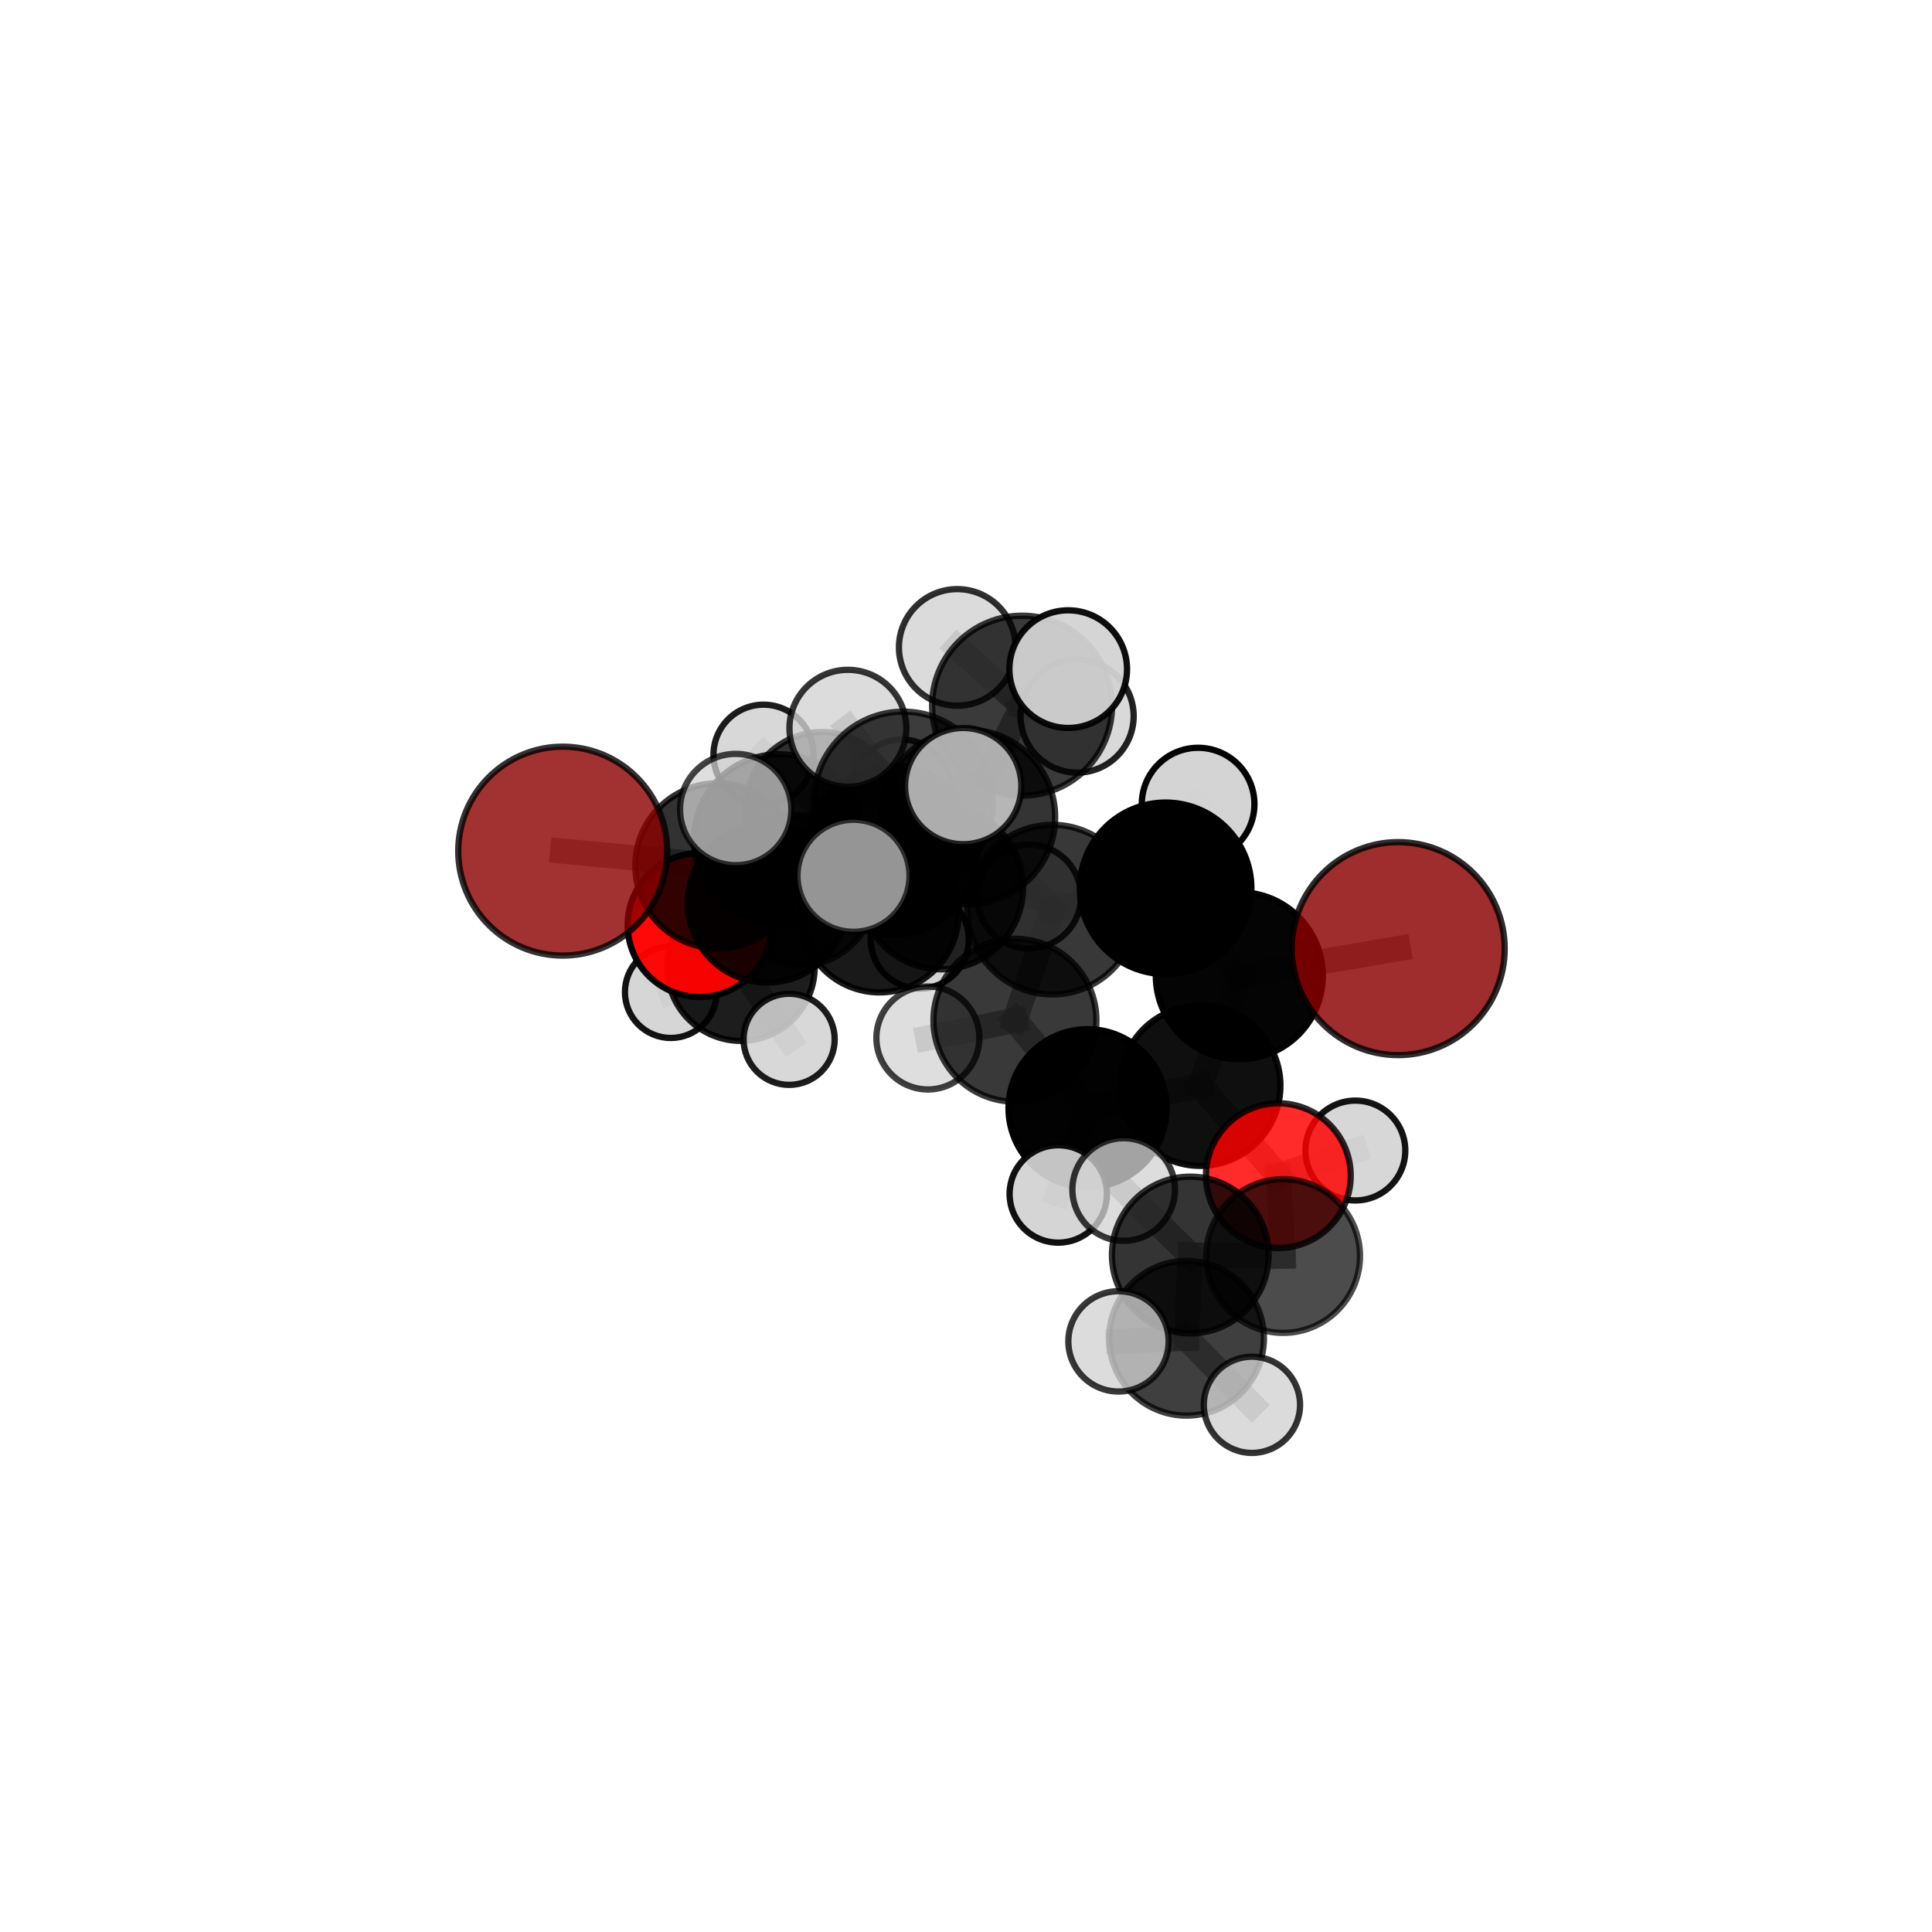 <?xml version="1.0" encoding="utf-8" standalone="no"?>
<!DOCTYPE svg PUBLIC "-//W3C//DTD SVG 1.1//EN"
  "http://www.w3.org/Graphics/SVG/1.1/DTD/svg11.dtd">
<svg xmlns:xlink="http://www.w3.org/1999/xlink" width="153pt" height="153pt" viewBox="0 0 153 153" xmlns="http://www.w3.org/2000/svg" version="1.1">
 <defs>
  <style type="text/css">*{stroke-linejoin: round; stroke-linecap: butt}</style>
 </defs>
 <g id="figure_1">
  <g id="patch_1">
   <path d="M 0 153 
L 153 153 
L 153 0 
L 0 0 
L 0 153 
z
" style="fill: none"/>
  </g>
  <g id="patch_2">
   <path d="M 7.2 145.8 
L 145.8 145.8 
L 145.8 7.2 
L 7.2 7.2 
L 7.2 145.8 
z
" style="fill: none"/>
  </g>
  <g id="axes_1">
   <g id="line2d_1">
    <path d="M 110.727 75.123 
L 98.145 77.269 
" clip-path="url(#p1e9482062e)" style="fill: none; stroke: #808080; stroke-opacity: 0.701; stroke-width: 2; stroke-linecap: square"/>
   </g>
   <g id="line2d_2">
    <path d="M 98.145 77.269 
L 95.051 85.981 
" clip-path="url(#p1e9482062e)" style="fill: none; stroke: #808080; stroke-opacity: 0.674; stroke-width: 2; stroke-linecap: square"/>
   </g>
   <g id="line2d_3">
    <path d="M 44.563 67.403 
L 56.85 68.565 
" clip-path="url(#p1e9482062e)" style="fill: none; stroke: #808080; stroke-opacity: 0.686; stroke-width: 2; stroke-linecap: square"/>
   </g>
   <g id="line2d_4">
    <path d="M 56.85 68.565 
L 60.768 71.51 
" clip-path="url(#p1e9482062e)" style="fill: none; stroke: #808080; stroke-opacity: 0.665; stroke-width: 2; stroke-linecap: square"/>
   </g>
   <g id="line2d_5">
    <path d="M 101.235 93.104 
L 95.051 85.981 
" clip-path="url(#p1e9482062e)" style="fill: none; stroke: #808080; stroke-opacity: 0.641; stroke-width: 2; stroke-linecap: square"/>
   </g>
   <g id="line2d_6">
    <path d="M 101.235 93.104 
L 101.613 99.468 
" clip-path="url(#p1e9482062e)" style="fill: none; stroke: #808080; stroke-opacity: 0.622; stroke-width: 2; stroke-linecap: square"/>
   </g>
   <g id="line2d_7">
    <path d="M 101.235 93.104 
L 107.335 91.114 
" clip-path="url(#p1e9482062e)" style="fill: none; stroke: #808080; stroke-opacity: 0.629; stroke-width: 2; stroke-linecap: square"/>
   </g>
   <g id="line2d_8">
    <path d="M 101.613 99.468 
L 94.262 99.388 
" clip-path="url(#p1e9482062e)" style="fill: none; stroke: #808080; stroke-opacity: 0.626; stroke-width: 2; stroke-linecap: square"/>
   </g>
   <g id="line2d_9">
    <path d="M 55.403 73.258 
L 60.768 71.51 
" clip-path="url(#p1e9482062e)" style="fill: none; stroke: #808080; stroke-opacity: 0.635; stroke-width: 2; stroke-linecap: square"/>
   </g>
   <g id="line2d_10">
    <path d="M 55.403 73.258 
L 58.677 76.591 
" clip-path="url(#p1e9482062e)" style="fill: none; stroke: #808080; stroke-opacity: 0.603; stroke-width: 2; stroke-linecap: square"/>
   </g>
   <g id="line2d_11">
    <path d="M 58.677 76.591 
L 63.344 70.514 
" clip-path="url(#p1e9482062e)" style="fill: none; stroke: #808080; stroke-opacity: 0.592; stroke-width: 2; stroke-linecap: square"/>
   </g>
   <g id="line2d_12">
    <path d="M 58.677 76.591 
L 53.124 78.567 
" clip-path="url(#p1e9482062e)" style="fill: none; stroke: #808080; stroke-opacity: 0.575; stroke-width: 2; stroke-linecap: square"/>
   </g>
   <g id="line2d_13">
    <path d="M 58.677 76.591 
L 62.493 82.306 
" clip-path="url(#p1e9482062e)" style="fill: none; stroke: #808080; stroke-opacity: 0.572; stroke-width: 2; stroke-linecap: square"/>
   </g>
   <g id="line2d_14">
    <path d="M 76.651 64.704 
L 83.337 72.036 
" clip-path="url(#p1e9482062e)" style="fill: none; stroke: #808080; stroke-opacity: 0.723; stroke-width: 2; stroke-linecap: square"/>
   </g>
   <g id="line2d_15">
    <path d="M 76.651 64.704 
L 70.746 67.345 
" clip-path="url(#p1e9482062e)" style="fill: none; stroke: #808080; stroke-opacity: 0.722; stroke-width: 2; stroke-linecap: square"/>
   </g>
   <g id="line2d_16">
    <path d="M 76.651 64.704 
L 80.941 55.885 
" clip-path="url(#p1e9482062e)" style="fill: none; stroke: #808080; stroke-opacity: 0.755; stroke-width: 2; stroke-linecap: square"/>
   </g>
   <g id="line2d_17">
    <path d="M 76.651 64.704 
L 71.54 63.446 
" clip-path="url(#p1e9482062e)" style="fill: none; stroke: #808080; stroke-opacity: 0.752; stroke-width: 2; stroke-linecap: square"/>
   </g>
   <g id="line2d_18">
    <path d="M 83.337 72.036 
L 92.308 70.349 
" clip-path="url(#p1e9482062e)" style="fill: none; stroke: #808080; stroke-opacity: 0.714; stroke-width: 2; stroke-linecap: square"/>
   </g>
   <g id="line2d_19">
    <path d="M 83.337 72.036 
L 80.374 80.794 
" clip-path="url(#p1e9482062e)" style="fill: none; stroke: #808080; stroke-opacity: 0.689; stroke-width: 2; stroke-linecap: square"/>
   </g>
   <g id="line2d_20">
    <path d="M 70.746 67.345 
L 61.689 66.466 
" clip-path="url(#p1e9482062e)" style="fill: none; stroke: #808080; stroke-opacity: 0.709; stroke-width: 2; stroke-linecap: square"/>
   </g>
   <g id="line2d_21">
    <path d="M 70.746 67.345 
L 74.546 70.296 
" clip-path="url(#p1e9482062e)" style="fill: none; stroke: #808080; stroke-opacity: 0.689; stroke-width: 2; stroke-linecap: square"/>
   </g>
   <g id="line2d_22">
    <path d="M 80.941 55.885 
L 75.807 51.27 
" clip-path="url(#p1e9482062e)" style="fill: none; stroke: #808080; stroke-opacity: 0.781; stroke-width: 2; stroke-linecap: square"/>
   </g>
   <g id="line2d_23">
    <path d="M 80.941 55.885 
L 84.594 52.991 
" clip-path="url(#p1e9482062e)" style="fill: none; stroke: #808080; stroke-opacity: 0.786; stroke-width: 2; stroke-linecap: square"/>
   </g>
   <g id="line2d_24">
    <path d="M 80.941 55.885 
L 85.3 56.709 
" clip-path="url(#p1e9482062e)" style="fill: none; stroke: #808080; stroke-opacity: 0.764; stroke-width: 2; stroke-linecap: square"/>
   </g>
   <g id="line2d_25">
    <path d="M 71.54 63.446 
L 67.146 57.671 
" clip-path="url(#p1e9482062e)" style="fill: none; stroke: #808080; stroke-opacity: 0.779; stroke-width: 2; stroke-linecap: square"/>
   </g>
   <g id="line2d_26">
    <path d="M 71.54 63.446 
L 67.592 69.354 
" clip-path="url(#p1e9482062e)" style="fill: none; stroke: #808080; stroke-opacity: 0.755; stroke-width: 2; stroke-linecap: square"/>
   </g>
   <g id="line2d_27">
    <path d="M 71.54 63.446 
L 76.281 62.253 
" clip-path="url(#p1e9482062e)" style="fill: none; stroke: #808080; stroke-opacity: 0.776; stroke-width: 2; stroke-linecap: square"/>
   </g>
   <g id="line2d_28">
    <path d="M 92.308 70.349 
L 98.145 77.269 
" clip-path="url(#p1e9482062e)" style="fill: none; stroke: #808080; stroke-opacity: 0.707; stroke-width: 2; stroke-linecap: square"/>
   </g>
   <g id="line2d_29">
    <path d="M 92.308 70.349 
L 94.881 63.68 
" clip-path="url(#p1e9482062e)" style="fill: none; stroke: #808080; stroke-opacity: 0.735; stroke-width: 2; stroke-linecap: square"/>
   </g>
   <g id="line2d_30">
    <path d="M 80.374 80.794 
L 86.128 87.763 
" clip-path="url(#p1e9482062e)" style="fill: none; stroke: #808080; stroke-opacity: 0.656; stroke-width: 2; stroke-linecap: square"/>
   </g>
   <g id="line2d_31">
    <path d="M 80.374 80.794 
L 73.479 82.201 
" clip-path="url(#p1e9482062e)" style="fill: none; stroke: #808080; stroke-opacity: 0.664; stroke-width: 2; stroke-linecap: square"/>
   </g>
   <g id="line2d_32">
    <path d="M 61.689 66.466 
L 56.85 68.565 
" clip-path="url(#p1e9482062e)" style="fill: none; stroke: #808080; stroke-opacity: 0.697; stroke-width: 2; stroke-linecap: square"/>
   </g>
   <g id="line2d_33">
    <path d="M 61.689 66.466 
L 58.263 64.109 
" clip-path="url(#p1e9482062e)" style="fill: none; stroke: #808080; stroke-opacity: 0.724; stroke-width: 2; stroke-linecap: square"/>
   </g>
   <g id="line2d_34">
    <path d="M 74.546 70.296 
L 69.648 72.322 
" clip-path="url(#p1e9482062e)" style="fill: none; stroke: #808080; stroke-opacity: 0.657; stroke-width: 2; stroke-linecap: square"/>
   </g>
   <g id="line2d_35">
    <path d="M 74.546 70.296 
L 81.496 70.997 
" clip-path="url(#p1e9482062e)" style="fill: none; stroke: #808080; stroke-opacity: 0.67; stroke-width: 2; stroke-linecap: square"/>
   </g>
   <g id="line2d_36">
    <path d="M 86.128 87.763 
L 95.051 85.981 
" clip-path="url(#p1e9482062e)" style="fill: none; stroke: #808080; stroke-opacity: 0.648; stroke-width: 2; stroke-linecap: square"/>
   </g>
   <g id="line2d_37">
    <path d="M 86.128 87.763 
L 83.807 94.552 
" clip-path="url(#p1e9482062e)" style="fill: none; stroke: #808080; stroke-opacity: 0.627; stroke-width: 2; stroke-linecap: square"/>
   </g>
   <g id="line2d_38">
    <path d="M 69.648 72.322 
L 60.768 71.51 
" clip-path="url(#p1e9482062e)" style="fill: none; stroke: #808080; stroke-opacity: 0.645; stroke-width: 2; stroke-linecap: square"/>
   </g>
   <g id="line2d_39">
    <path d="M 69.648 72.322 
L 72.835 74.403 
" clip-path="url(#p1e9482062e)" style="fill: none; stroke: #808080; stroke-opacity: 0.63; stroke-width: 2; stroke-linecap: square"/>
   </g>
   <g id="line2d_40">
    <path d="M 94.262 99.388 
L 93.965 105.98 
" clip-path="url(#p1e9482062e)" style="fill: none; stroke: #808080; stroke-opacity: 0.629; stroke-width: 2; stroke-linecap: square"/>
   </g>
   <g id="line2d_41">
    <path d="M 94.262 99.388 
L 88.987 94.201 
" clip-path="url(#p1e9482062e)" style="fill: none; stroke: #808080; stroke-opacity: 0.645; stroke-width: 2; stroke-linecap: square"/>
   </g>
   <g id="line2d_42">
    <path d="M 63.344 70.514 
L 65.116 64.07 
" clip-path="url(#p1e9482062e)" style="fill: none; stroke: #808080; stroke-opacity: 0.61; stroke-width: 2; stroke-linecap: square"/>
   </g>
   <g id="line2d_43">
    <path d="M 93.965 105.98 
L 88.575 106.227 
" clip-path="url(#p1e9482062e)" style="fill: none; stroke: #808080; stroke-opacity: 0.63; stroke-width: 2; stroke-linecap: square"/>
   </g>
   <g id="line2d_44">
    <path d="M 93.965 105.98 
L 99.145 111.252 
" clip-path="url(#p1e9482062e)" style="fill: none; stroke: #808080; stroke-opacity: 0.612; stroke-width: 2; stroke-linecap: square"/>
   </g>
   <g id="line2d_45">
    <path d="M 65.116 64.07 
L 60.466 59.769 
" clip-path="url(#p1e9482062e)" style="fill: none; stroke: #808080; stroke-opacity: 0.627; stroke-width: 2; stroke-linecap: square"/>
   </g>
   <g id="line2d_46">
    <path d="M 65.116 64.07 
L 71.395 62.472 
" clip-path="url(#p1e9482062e)" style="fill: none; stroke: #808080; stroke-opacity: 0.621; stroke-width: 2; stroke-linecap: square"/>
   </g>
   <g id="Path3DCollection_1">
    <path d="M 60.466 63.732 
C 61.517 63.732 62.525 63.315 63.268 62.571 
C 64.012 61.828 64.429 60.82 64.429 59.769 
C 64.429 58.718 64.012 57.709 63.268 56.966 
C 62.525 56.223 61.517 55.805 60.466 55.805 
C 59.414 55.805 58.406 56.223 57.663 56.966 
C 56.92 57.709 56.502 58.718 56.502 59.769 
C 56.502 60.82 56.92 61.828 57.663 62.571 
C 58.406 63.315 59.414 63.732 60.466 63.732 
z
" clip-path="url(#p1e9482062e)" style="fill: #d3d3d3; fill-opacity: 0.885; stroke: #000000; stroke-opacity: 0.885; stroke-width: 0.5"/>
    <path d="M 71.395 66.379 
C 72.431 66.379 73.425 65.967 74.158 65.234 
C 74.89 64.502 75.302 63.508 75.302 62.472 
C 75.302 61.435 74.89 60.442 74.158 59.709 
C 73.425 58.976 72.431 58.565 71.395 58.565 
C 70.359 58.565 69.365 58.976 68.632 59.709 
C 67.9 60.442 67.488 61.435 67.488 62.472 
C 67.488 63.508 67.9 64.502 68.632 65.234 
C 69.365 65.967 70.359 66.379 71.395 66.379 
z
" clip-path="url(#p1e9482062e)" style="fill: #d3d3d3; fill-opacity: 0.861; stroke: #000000; stroke-opacity: 0.861; stroke-width: 0.5"/>
    <path d="M 65.116 70.169 
C 66.734 70.169 68.285 69.527 69.429 68.383 
C 70.572 67.239 71.215 65.688 71.215 64.07 
C 71.215 62.453 70.572 60.902 69.429 59.758 
C 68.285 58.614 66.734 57.972 65.116 57.972 
C 63.499 57.972 61.947 58.614 60.804 59.758 
C 59.66 60.902 59.017 62.453 59.017 64.07 
C 59.017 65.688 59.66 67.239 60.804 68.383 
C 61.947 69.527 63.499 70.169 65.116 70.169 
z
" clip-path="url(#p1e9482062e)" style="fill-opacity: 0.783; stroke: #000000; stroke-opacity: 0.783; stroke-width: 0.5"/>
    <path d="M 63.344 76.47 
C 64.924 76.47 66.439 75.843 67.555 74.726 
C 68.672 73.609 69.3 72.094 69.3 70.514 
C 69.3 68.935 68.672 67.42 67.555 66.303 
C 66.439 65.186 64.924 64.559 63.344 64.559 
C 61.765 64.559 60.249 65.186 59.133 66.303 
C 58.016 67.42 57.388 68.935 57.388 70.514 
C 57.388 72.094 58.016 73.609 59.133 74.726 
C 60.249 75.843 61.765 76.47 63.344 76.47 
z
" clip-path="url(#p1e9482062e)" style="fill-opacity: 0.777; stroke: #000000; stroke-opacity: 0.777; stroke-width: 0.5"/>
    <path d="M 53.124 82.2 
C 54.088 82.2 55.012 81.818 55.694 81.136 
C 56.375 80.455 56.758 79.53 56.758 78.567 
C 56.758 77.603 56.375 76.678 55.694 75.997 
C 55.012 75.316 54.088 74.933 53.124 74.933 
C 52.16 74.933 51.236 75.316 50.555 75.997 
C 49.873 76.678 49.49 77.603 49.49 78.567 
C 49.49 79.53 49.873 80.455 50.555 81.136 
C 51.236 81.818 52.16 82.2 53.124 82.2 
z
" clip-path="url(#p1e9482062e)" style="fill: #d3d3d3; fill-opacity: 0.923; stroke: #000000; stroke-opacity: 0.923; stroke-width: 0.5"/>
    <path d="M 58.677 82.43 
C 60.225 82.43 61.71 81.814 62.805 80.72 
C 63.9 79.625 64.515 78.14 64.515 76.591 
C 64.515 75.043 63.9 73.558 62.805 72.463 
C 61.71 71.368 60.225 70.753 58.677 70.753 
C 57.129 70.753 55.644 71.368 54.549 72.463 
C 53.454 73.558 52.839 75.043 52.839 76.591 
C 52.839 78.14 53.454 79.625 54.549 80.72 
C 55.644 81.814 57.129 82.43 58.677 82.43 
z
" clip-path="url(#p1e9482062e)" style="fill-opacity: 0.886; stroke: #000000; stroke-opacity: 0.886; stroke-width: 0.5"/>
    <path d="M 62.493 85.914 
C 63.45 85.914 64.368 85.534 65.045 84.858 
C 65.721 84.181 66.101 83.263 66.101 82.306 
C 66.101 81.349 65.721 80.431 65.045 79.755 
C 64.368 79.078 63.45 78.698 62.493 78.698 
C 61.536 78.698 60.618 79.078 59.942 79.755 
C 59.265 80.431 58.885 81.349 58.885 82.306 
C 58.885 83.263 59.265 84.181 59.942 84.858 
C 60.618 85.534 61.536 85.914 62.493 85.914 
z
" clip-path="url(#p1e9482062e)" style="fill: #d3d3d3; fill-opacity: 0.883; stroke: #000000; stroke-opacity: 0.883; stroke-width: 0.5"/>
    <path d="M 55.403 78.956 
C 56.915 78.956 58.364 78.356 59.433 77.287 
C 60.501 76.219 61.102 74.769 61.102 73.258 
C 61.102 71.747 60.501 70.297 59.433 69.228 
C 58.364 68.16 56.915 67.559 55.403 67.559 
C 53.892 67.559 52.443 68.16 51.374 69.228 
C 50.305 70.297 49.705 71.747 49.705 73.258 
C 49.705 74.769 50.305 76.219 51.374 77.287 
C 52.443 78.356 53.892 78.956 55.403 78.956 
z
" clip-path="url(#p1e9482062e)" style="fill: #ff0000; fill-opacity: 0.966; stroke: #000000; stroke-opacity: 0.966; stroke-width: 0.5"/>
    <path d="M 72.835 78.287 
C 73.865 78.287 74.853 77.878 75.582 77.15 
C 76.31 76.421 76.719 75.433 76.719 74.403 
C 76.719 73.373 76.31 72.384 75.582 71.656 
C 74.853 70.928 73.865 70.518 72.835 70.518 
C 71.805 70.518 70.817 70.928 70.088 71.656 
C 69.36 72.384 68.95 73.373 68.95 74.403 
C 68.95 75.433 69.36 76.421 70.088 77.15 
C 70.817 77.878 71.805 78.287 72.835 78.287 
z
" clip-path="url(#p1e9482062e)" style="fill: #d3d3d3; fill-opacity: 0.958; stroke: #000000; stroke-opacity: 0.958; stroke-width: 0.5"/>
    <path d="M 69.648 78.589 
C 71.31 78.589 72.904 77.929 74.079 76.754 
C 75.255 75.579 75.915 73.984 75.915 72.322 
C 75.915 70.66 75.255 69.066 74.079 67.891 
C 72.904 66.716 71.31 66.055 69.648 66.055 
C 67.986 66.055 66.392 66.716 65.217 67.891 
C 64.041 69.066 63.381 70.66 63.381 72.322 
C 63.381 73.984 64.041 75.579 65.217 76.754 
C 66.392 77.929 67.986 78.589 69.648 78.589 
z
" clip-path="url(#p1e9482062e)" style="fill-opacity: 0.9; stroke: #000000; stroke-opacity: 0.9; stroke-width: 0.5"/>
    <path d="M 60.768 77.811 
C 62.439 77.811 64.042 77.147 65.223 75.966 
C 66.405 74.784 67.069 73.181 67.069 71.51 
C 67.069 69.84 66.405 68.237 65.223 67.055 
C 64.042 65.874 62.439 65.21 60.768 65.21 
C 59.097 65.21 57.495 65.874 56.313 67.055 
C 55.132 68.237 54.468 69.84 54.468 71.51 
C 54.468 73.181 55.132 74.784 56.313 75.966 
C 57.495 77.147 59.097 77.811 60.768 77.811 
z
" clip-path="url(#p1e9482062e)" style="fill-opacity: 0.889; stroke: #000000; stroke-opacity: 0.889; stroke-width: 0.5"/>
    <path d="M 81.496 75.109 
C 82.586 75.109 83.632 74.676 84.403 73.905 
C 85.174 73.134 85.607 72.088 85.607 70.997 
C 85.607 69.907 85.174 68.861 84.403 68.09 
C 83.632 67.319 82.586 66.886 81.496 66.886 
C 80.406 66.886 79.36 67.319 78.589 68.09 
C 77.818 68.861 77.385 69.907 77.385 70.997 
C 77.385 72.088 77.818 73.134 78.589 73.905 
C 79.36 74.676 80.406 75.109 81.496 75.109 
z
" clip-path="url(#p1e9482062e)" style="fill: #d3d3d3; fill-opacity: 0.837; stroke: #000000; stroke-opacity: 0.837; stroke-width: 0.5"/>
    <path d="M 74.546 76.764 
C 76.261 76.764 77.907 76.083 79.12 74.87 
C 80.333 73.657 81.014 72.012 81.014 70.296 
C 81.014 68.581 80.333 66.936 79.12 65.723 
C 77.907 64.51 76.261 63.828 74.546 63.828 
C 72.831 63.828 71.186 64.51 69.973 65.723 
C 68.76 66.936 68.078 68.581 68.078 70.296 
C 68.078 72.012 68.76 73.657 69.973 74.87 
C 71.186 76.083 72.831 76.764 74.546 76.764 
z
" clip-path="url(#p1e9482062e)" style="fill-opacity: 0.84; stroke: #000000; stroke-opacity: 0.84; stroke-width: 0.5"/>
    <path d="M 56.85 75.104 
C 58.584 75.104 60.248 74.415 61.474 73.189 
C 62.7 71.963 63.389 70.3 63.389 68.565 
C 63.389 66.831 62.7 65.168 61.474 63.942 
C 60.248 62.715 58.584 62.026 56.85 62.026 
C 55.116 62.026 53.453 62.715 52.226 63.942 
C 51 65.168 50.311 66.831 50.311 68.565 
C 50.311 70.3 51 71.963 52.226 73.189 
C 53.453 74.415 55.116 75.104 56.85 75.104 
z
" clip-path="url(#p1e9482062e)" style="fill-opacity: 0.803; stroke: #000000; stroke-opacity: 0.803; stroke-width: 0.5"/>
    <path d="M 44.563 75.675 
C 46.757 75.675 48.861 74.804 50.413 73.252 
C 51.964 71.701 52.836 69.597 52.836 67.403 
C 52.836 65.209 51.964 63.104 50.413 61.553 
C 48.861 60.002 46.757 59.13 44.563 59.13 
C 42.369 59.13 40.265 60.002 38.713 61.553 
C 37.162 63.104 36.29 65.209 36.29 67.403 
C 36.29 69.597 37.162 71.701 38.713 73.252 
C 40.265 74.804 42.369 75.675 44.563 75.675 
z
" clip-path="url(#p1e9482062e)" style="fill: #8b0000; fill-opacity: 0.804; stroke: #000000; stroke-opacity: 0.804; stroke-width: 0.5"/>
    <path d="M 85.3 61.187 
C 86.487 61.187 87.626 60.715 88.466 59.876 
C 89.306 59.036 89.778 57.897 89.778 56.709 
C 89.778 55.521 89.306 54.382 88.466 53.542 
C 87.626 52.703 86.487 52.231 85.3 52.231 
C 84.112 52.231 82.973 52.703 82.133 53.542 
C 81.293 54.382 80.821 55.521 80.821 56.709 
C 80.821 57.897 81.293 59.036 82.133 59.876 
C 82.973 60.715 84.112 61.187 85.3 61.187 
z
" clip-path="url(#p1e9482062e)" style="fill: #d3d3d3; fill-opacity: 0.867; stroke: #000000; stroke-opacity: 0.867; stroke-width: 0.5"/>
    <path d="M 70.746 74.043 
C 72.523 74.043 74.227 73.338 75.483 72.081 
C 76.739 70.825 77.445 69.121 77.445 67.345 
C 77.445 65.568 76.739 63.864 75.483 62.608 
C 74.227 61.352 72.523 60.646 70.746 60.646 
C 68.97 60.646 67.266 61.352 66.01 62.608 
C 64.753 63.864 64.048 65.568 64.048 67.345 
C 64.048 69.121 64.753 70.825 66.01 72.081 
C 67.266 73.338 68.97 74.043 70.746 74.043 
z
" clip-path="url(#p1e9482062e)" style="fill-opacity: 0.853; stroke: #000000; stroke-opacity: 0.853; stroke-width: 0.5"/>
    <path d="M 61.689 73.197 
C 63.475 73.197 65.187 72.488 66.449 71.226 
C 67.712 69.963 68.421 68.251 68.421 66.466 
C 68.421 64.681 67.712 62.968 66.449 61.706 
C 65.187 60.444 63.475 59.734 61.689 59.734 
C 59.904 59.734 58.192 60.444 56.929 61.706 
C 55.667 62.968 54.958 64.681 54.958 66.466 
C 54.958 68.251 55.667 69.963 56.929 71.226 
C 58.192 72.488 59.904 73.197 61.689 73.197 
z
" clip-path="url(#p1e9482062e)" style="fill-opacity: 0.818; stroke: #000000; stroke-opacity: 0.818; stroke-width: 0.5"/>
    <path d="M 75.807 55.887 
C 77.031 55.887 78.206 55.401 79.071 54.535 
C 79.937 53.669 80.424 52.495 80.424 51.27 
C 80.424 50.046 79.937 48.871 79.071 48.005 
C 78.206 47.14 77.031 46.653 75.807 46.653 
C 74.582 46.653 73.408 47.14 72.542 48.005 
C 71.676 48.871 71.19 50.046 71.19 51.27 
C 71.19 52.495 71.676 53.669 72.542 54.535 
C 73.408 55.401 74.582 55.887 75.807 55.887 
z
" clip-path="url(#p1e9482062e)" style="fill: #d3d3d3; fill-opacity: 0.81; stroke: #000000; stroke-opacity: 0.81; stroke-width: 0.5"/>
    <path d="M 80.941 63.01 
C 82.831 63.01 84.643 62.26 85.98 60.923 
C 87.316 59.587 88.067 57.775 88.067 55.885 
C 88.067 53.995 87.316 52.183 85.98 50.846 
C 84.643 49.51 82.831 48.759 80.941 48.759 
C 79.052 48.759 77.239 49.51 75.903 50.846 
C 74.567 52.183 73.816 53.995 73.816 55.885 
C 73.816 57.775 74.567 59.587 75.903 60.923 
C 77.239 62.26 79.052 63.01 80.941 63.01 
z
" clip-path="url(#p1e9482062e)" style="fill-opacity: 0.772; stroke: #000000; stroke-opacity: 0.772; stroke-width: 0.5"/>
    <path d="M 58.263 68.517 
C 59.432 68.517 60.553 68.052 61.38 67.226 
C 62.206 66.399 62.671 65.278 62.671 64.109 
C 62.671 62.94 62.206 61.819 61.38 60.992 
C 60.553 60.165 59.432 59.701 58.263 59.701 
C 57.094 59.701 55.973 60.165 55.146 60.992 
C 54.319 61.819 53.855 62.94 53.855 64.109 
C 53.855 65.278 54.319 66.399 55.146 67.226 
C 55.973 68.052 57.094 68.517 58.263 68.517 
z
" clip-path="url(#p1e9482062e)" style="fill: #d3d3d3; fill-opacity: 0.731; stroke: #000000; stroke-opacity: 0.731; stroke-width: 0.5"/>
    <path d="M 76.651 71.612 
C 78.483 71.612 80.24 70.885 81.536 69.589 
C 82.831 68.294 83.559 66.536 83.559 64.704 
C 83.559 62.872 82.831 61.115 81.536 59.819 
C 80.24 58.524 78.483 57.796 76.651 57.796 
C 74.819 57.796 73.061 58.524 71.766 59.819 
C 70.47 61.115 69.742 62.872 69.742 64.704 
C 69.742 66.536 70.47 68.294 71.766 69.589 
C 73.061 70.885 74.819 71.612 76.651 71.612 
z
" clip-path="url(#p1e9482062e)" style="fill-opacity: 0.793; stroke: #000000; stroke-opacity: 0.793; stroke-width: 0.5"/>
    <path d="M 73.479 86.277 
C 74.56 86.277 75.597 85.848 76.362 85.083 
C 77.126 84.319 77.556 83.282 77.556 82.201 
C 77.556 81.12 77.126 80.083 76.362 79.318 
C 75.597 78.554 74.56 78.124 73.479 78.124 
C 72.398 78.124 71.361 78.554 70.597 79.318 
C 69.832 80.083 69.403 81.12 69.403 82.201 
C 69.403 83.282 69.832 84.319 70.597 85.083 
C 71.361 85.848 72.398 86.277 73.479 86.277 
z
" clip-path="url(#p1e9482062e)" style="fill: #d3d3d3; fill-opacity: 0.75; stroke: #000000; stroke-opacity: 0.75; stroke-width: 0.5"/>
    <path d="M 83.337 78.752 
C 85.118 78.752 86.827 78.044 88.086 76.785 
C 89.345 75.525 90.053 73.817 90.053 72.036 
C 90.053 70.255 89.345 68.547 88.086 67.287 
C 86.827 66.028 85.118 65.32 83.337 65.32 
C 81.556 65.32 79.848 66.028 78.589 67.287 
C 77.329 68.547 76.622 70.255 76.622 72.036 
C 76.622 73.817 77.329 75.525 78.589 76.785 
C 79.848 78.044 81.556 78.752 83.337 78.752 
z
" clip-path="url(#p1e9482062e)" style="fill-opacity: 0.779; stroke: #000000; stroke-opacity: 0.779; stroke-width: 0.5"/>
    <path d="M 80.374 87.244 
C 82.085 87.244 83.726 86.565 84.935 85.355 
C 86.145 84.145 86.825 82.505 86.825 80.794 
C 86.825 79.083 86.145 77.443 84.935 76.233 
C 83.726 75.023 82.085 74.344 80.374 74.344 
C 78.664 74.344 77.023 75.023 75.813 76.233 
C 74.604 77.443 73.924 79.083 73.924 80.794 
C 73.924 82.505 74.604 84.145 75.813 85.355 
C 77.023 86.565 78.664 87.244 80.374 87.244 
z
" clip-path="url(#p1e9482062e)" style="fill-opacity: 0.774; stroke: #000000; stroke-opacity: 0.774; stroke-width: 0.5"/>
    <path d="M 94.881 68.141 
C 96.064 68.141 97.199 67.671 98.036 66.834 
C 98.872 65.998 99.342 64.863 99.342 63.68 
C 99.342 62.497 98.872 61.362 98.036 60.526 
C 97.199 59.689 96.064 59.219 94.881 59.219 
C 93.698 59.219 92.564 59.689 91.727 60.526 
C 90.891 61.362 90.421 62.497 90.421 63.68 
C 90.421 64.863 90.891 65.998 91.727 66.834 
C 92.564 67.671 93.698 68.141 94.881 68.141 
z
" clip-path="url(#p1e9482062e)" style="fill: #d3d3d3; fill-opacity: 0.987; stroke: #000000; stroke-opacity: 0.987; stroke-width: 0.5"/>
    <path d="M 92.308 77.14 
C 94.109 77.14 95.837 76.425 97.11 75.151 
C 98.384 73.877 99.1 72.15 99.1 70.349 
C 99.1 68.547 98.384 66.82 97.11 65.546 
C 95.837 64.272 94.109 63.557 92.308 63.557 
C 90.507 63.557 88.779 64.272 87.505 65.546 
C 86.232 66.82 85.516 68.547 85.516 70.349 
C 85.516 72.15 86.232 73.877 87.505 75.151 
C 88.779 76.425 90.507 77.14 92.308 77.14 
z
" clip-path="url(#p1e9482062e)" style="stroke: #000000; stroke-width: 0.5"/>
    <path d="M 84.594 57.649 
C 85.83 57.649 87.015 57.158 87.888 56.285 
C 88.762 55.411 89.253 54.226 89.253 52.991 
C 89.253 51.755 88.762 50.57 87.888 49.697 
C 87.015 48.823 85.83 48.332 84.594 48.332 
C 83.359 48.332 82.174 48.823 81.3 49.697 
C 80.427 50.57 79.936 51.755 79.936 52.991 
C 79.936 54.226 80.427 55.411 81.3 56.285 
C 82.174 57.158 83.359 57.649 84.594 57.649 
z
" clip-path="url(#p1e9482062e)" style="fill: #d3d3d3; fill-opacity: 0.943; stroke: #000000; stroke-opacity: 0.943; stroke-width: 0.5"/>
    <path d="M 86.128 94.024 
C 87.788 94.024 89.38 93.364 90.554 92.19 
C 91.728 91.016 92.388 89.424 92.388 87.763 
C 92.388 86.103 91.728 84.511 90.554 83.337 
C 89.38 82.163 87.788 81.503 86.128 81.503 
C 84.467 81.503 82.875 82.163 81.701 83.337 
C 80.527 84.511 79.867 86.103 79.867 87.763 
C 79.867 89.424 80.527 91.016 81.701 92.19 
C 82.875 93.364 84.467 94.024 86.128 94.024 
z
" clip-path="url(#p1e9482062e)" style="fill-opacity: 0.99; stroke: #000000; stroke-opacity: 0.99; stroke-width: 0.5"/>
    <path d="M 83.807 98.408 
C 84.83 98.408 85.811 98.002 86.534 97.279 
C 87.257 96.556 87.664 95.575 87.664 94.552 
C 87.664 93.529 87.257 92.548 86.534 91.825 
C 85.811 91.102 84.83 90.696 83.807 90.696 
C 82.785 90.696 81.804 91.102 81.081 91.825 
C 80.357 92.548 79.951 93.529 79.951 94.552 
C 79.951 95.575 80.357 96.556 81.081 97.279 
C 81.804 98.002 82.785 98.408 83.807 98.408 
z
" clip-path="url(#p1e9482062e)" style="fill: #d3d3d3; fill-opacity: 0.93; stroke: #000000; stroke-opacity: 0.93; stroke-width: 0.5"/>
    <path d="M 98.145 83.883 
C 99.899 83.883 101.581 83.186 102.822 81.946 
C 104.062 80.706 104.759 79.023 104.759 77.269 
C 104.759 75.515 104.062 73.833 102.822 72.592 
C 101.581 71.352 99.899 70.655 98.145 70.655 
C 96.391 70.655 94.708 71.352 93.468 72.592 
C 92.228 73.833 91.531 75.515 91.531 77.269 
C 91.531 79.023 92.228 80.706 93.468 81.946 
C 94.708 83.186 96.391 83.883 98.145 83.883 
z
" clip-path="url(#p1e9482062e)" style="fill-opacity: 0.982; stroke: #000000; stroke-opacity: 0.982; stroke-width: 0.5"/>
    <path d="M 95.051 92.329 
C 96.734 92.329 98.349 91.66 99.539 90.469 
C 100.73 89.279 101.399 87.664 101.399 85.981 
C 101.399 84.297 100.73 82.682 99.539 81.492 
C 98.349 80.302 96.734 79.633 95.051 79.633 
C 93.367 79.633 91.752 80.302 90.562 81.492 
C 89.372 82.682 88.703 84.297 88.703 85.981 
C 88.703 87.664 89.372 89.279 90.562 90.469 
C 91.752 91.66 93.367 92.329 95.051 92.329 
z
" clip-path="url(#p1e9482062e)" style="fill-opacity: 0.938; stroke: #000000; stroke-opacity: 0.938; stroke-width: 0.5"/>
    <path d="M 107.335 95.067 
C 108.384 95.067 109.39 94.651 110.131 93.909 
C 110.872 93.168 111.289 92.162 111.289 91.114 
C 111.289 90.065 110.872 89.059 110.131 88.318 
C 109.39 87.576 108.384 87.16 107.335 87.16 
C 106.287 87.16 105.281 87.576 104.539 88.318 
C 103.798 89.059 103.381 90.065 103.381 91.114 
C 103.381 92.162 103.798 93.168 104.539 93.909 
C 105.281 94.651 106.287 95.067 107.335 95.067 
z
" clip-path="url(#p1e9482062e)" style="fill: #d3d3d3; fill-opacity: 0.921; stroke: #000000; stroke-opacity: 0.921; stroke-width: 0.5"/>
    <path d="M 110.727 83.556 
C 112.963 83.556 115.109 82.667 116.69 81.086 
C 118.272 79.504 119.16 77.359 119.16 75.123 
C 119.16 72.886 118.272 70.741 116.69 69.16 
C 115.109 67.578 112.963 66.69 110.727 66.69 
C 108.49 66.69 106.345 67.578 104.764 69.16 
C 103.182 70.741 102.294 72.886 102.294 75.123 
C 102.294 77.359 103.182 79.504 104.764 81.086 
C 106.345 82.667 108.49 83.556 110.727 83.556 
z
" clip-path="url(#p1e9482062e)" style="fill: #8b0000; fill-opacity: 0.824; stroke: #000000; stroke-opacity: 0.824; stroke-width: 0.5"/>
    <path d="M 101.235 98.836 
C 102.755 98.836 104.213 98.232 105.288 97.157 
C 106.363 96.082 106.967 94.624 106.967 93.104 
C 106.967 91.584 106.363 90.126 105.288 89.051 
C 104.213 87.976 102.755 87.372 101.235 87.372 
C 99.715 87.372 98.257 87.976 97.182 89.051 
C 96.107 90.126 95.504 91.584 95.504 93.104 
C 95.504 94.624 96.107 96.082 97.182 97.157 
C 98.257 98.232 99.715 98.836 101.235 98.836 
z
" clip-path="url(#p1e9482062e)" style="fill: #ff0000; fill-opacity: 0.834; stroke: #000000; stroke-opacity: 0.834; stroke-width: 0.5"/>
    <path d="M 67.146 62.299 
C 68.374 62.299 69.551 61.811 70.418 60.943 
C 71.286 60.075 71.774 58.898 71.774 57.671 
C 71.774 56.444 71.286 55.267 70.418 54.399 
C 69.551 53.531 68.374 53.044 67.146 53.044 
C 65.919 53.044 64.742 53.531 63.874 54.399 
C 63.006 55.267 62.519 56.444 62.519 57.671 
C 62.519 58.898 63.006 60.075 63.874 60.943 
C 64.742 61.811 65.919 62.299 67.146 62.299 
z
" clip-path="url(#p1e9482062e)" style="fill: #d3d3d3; fill-opacity: 0.79; stroke: #000000; stroke-opacity: 0.79; stroke-width: 0.5"/>
    <path d="M 71.54 70.534 
C 73.42 70.534 75.223 69.787 76.552 68.458 
C 77.882 67.129 78.629 65.326 78.629 63.446 
C 78.629 61.566 77.882 59.763 76.552 58.434 
C 75.223 57.104 73.42 56.357 71.54 56.357 
C 69.66 56.357 67.857 57.104 66.528 58.434 
C 65.199 59.763 64.452 61.566 64.452 63.446 
C 64.452 65.326 65.199 67.129 66.528 68.458 
C 67.857 69.787 69.66 70.534 71.54 70.534 
z
" clip-path="url(#p1e9482062e)" style="fill-opacity: 0.764; stroke: #000000; stroke-opacity: 0.764; stroke-width: 0.5"/>
    <path d="M 67.592 73.79 
C 68.768 73.79 69.896 73.322 70.728 72.491 
C 71.56 71.659 72.027 70.531 72.027 69.354 
C 72.027 68.178 71.56 67.05 70.728 66.218 
C 69.896 65.386 68.768 64.919 67.592 64.919 
C 66.416 64.919 65.287 65.386 64.456 66.218 
C 63.624 67.05 63.156 68.178 63.156 69.354 
C 63.156 70.531 63.624 71.659 64.456 72.491 
C 65.287 73.322 66.416 73.79 67.592 73.79 
z
" clip-path="url(#p1e9482062e)" style="fill: #d3d3d3; fill-opacity: 0.706; stroke: #000000; stroke-opacity: 0.706; stroke-width: 0.5"/>
    <path d="M 101.613 105.555 
C 103.228 105.555 104.776 104.914 105.918 103.772 
C 107.059 102.631 107.701 101.082 107.701 99.468 
C 107.701 97.854 107.059 96.305 105.918 95.164 
C 104.776 94.022 103.228 93.381 101.613 93.381 
C 99.999 93.381 98.45 94.022 97.309 95.164 
C 96.167 96.305 95.526 97.854 95.526 99.468 
C 95.526 101.082 96.167 102.631 97.309 103.772 
C 98.45 104.914 99.999 105.555 101.613 105.555 
z
" clip-path="url(#p1e9482062e)" style="fill-opacity: 0.7; stroke: #000000; stroke-opacity: 0.7; stroke-width: 0.5"/>
    <path d="M 76.281 66.856 
C 77.501 66.856 78.672 66.371 79.536 65.508 
C 80.399 64.645 80.884 63.474 80.884 62.253 
C 80.884 61.033 80.399 59.862 79.536 58.998 
C 78.672 58.135 77.501 57.65 76.281 57.65 
C 75.06 57.65 73.889 58.135 73.026 58.998 
C 72.163 59.862 71.678 61.033 71.678 62.253 
C 71.678 63.474 72.163 64.645 73.026 65.508 
C 73.889 66.371 75.06 66.856 76.281 66.856 
z
" clip-path="url(#p1e9482062e)" style="fill: #d3d3d3; fill-opacity: 0.82; stroke: #000000; stroke-opacity: 0.82; stroke-width: 0.5"/>
    <path d="M 88.987 98.263 
C 90.064 98.263 91.098 97.835 91.86 97.073 
C 92.621 96.311 93.049 95.278 93.049 94.201 
C 93.049 93.123 92.621 92.09 91.86 91.328 
C 91.098 90.566 90.064 90.138 88.987 90.138 
C 87.91 90.138 86.876 90.566 86.115 91.328 
C 85.353 92.09 84.925 93.123 84.925 94.201 
C 84.925 95.278 85.353 96.311 86.115 97.073 
C 86.876 97.835 87.91 98.263 88.987 98.263 
z
" clip-path="url(#p1e9482062e)" style="fill: #d3d3d3; fill-opacity: 0.772; stroke: #000000; stroke-opacity: 0.772; stroke-width: 0.5"/>
    <path d="M 94.262 105.593 
C 95.908 105.593 97.487 104.939 98.65 103.776 
C 99.814 102.612 100.468 101.034 100.468 99.388 
C 100.468 97.742 99.814 96.164 98.65 95 
C 97.487 93.837 95.908 93.183 94.262 93.183 
C 92.617 93.183 91.038 93.837 89.875 95 
C 88.711 96.164 88.057 97.742 88.057 99.388 
C 88.057 101.034 88.711 102.612 89.875 103.776 
C 91.038 104.939 92.617 105.593 94.262 105.593 
z
" clip-path="url(#p1e9482062e)" style="fill-opacity: 0.795; stroke: #000000; stroke-opacity: 0.795; stroke-width: 0.5"/>
    <path d="M 93.965 112.107 
C 95.59 112.107 97.148 111.462 98.297 110.313 
C 99.446 109.164 100.092 107.605 100.092 105.98 
C 100.092 104.356 99.446 102.797 98.297 101.648 
C 97.148 100.499 95.59 99.854 93.965 99.854 
C 92.34 99.854 90.781 100.499 89.633 101.648 
C 88.484 102.797 87.838 104.356 87.838 105.98 
C 87.838 107.605 88.484 109.164 89.633 110.313 
C 90.781 111.462 92.34 112.107 93.965 112.107 
z
" clip-path="url(#p1e9482062e)" style="fill-opacity: 0.752; stroke: #000000; stroke-opacity: 0.752; stroke-width: 0.5"/>
    <path d="M 99.145 115.061 
C 100.156 115.061 101.125 114.66 101.839 113.946 
C 102.554 113.231 102.955 112.262 102.955 111.252 
C 102.955 110.241 102.554 109.272 101.839 108.558 
C 101.125 107.843 100.156 107.442 99.145 107.442 
C 98.135 107.442 97.166 107.843 96.451 108.558 
C 95.737 109.272 95.335 110.241 95.335 111.252 
C 95.335 112.262 95.737 113.231 96.451 113.946 
C 97.166 114.66 98.135 115.061 99.145 115.061 
z
" clip-path="url(#p1e9482062e)" style="fill: #d3d3d3; fill-opacity: 0.793; stroke: #000000; stroke-opacity: 0.793; stroke-width: 0.5"/>
    <path d="M 88.575 110.198 
C 89.628 110.198 90.639 109.779 91.383 109.035 
C 92.128 108.29 92.546 107.28 92.546 106.227 
C 92.546 105.174 92.128 104.164 91.383 103.419 
C 90.639 102.675 89.628 102.256 88.575 102.256 
C 87.522 102.256 86.512 102.675 85.768 103.419 
C 85.023 104.164 84.605 105.174 84.605 106.227 
C 84.605 107.28 85.023 108.29 85.768 109.035 
C 86.512 109.779 87.522 110.198 88.575 110.198 
z
" clip-path="url(#p1e9482062e)" style="fill: #d3d3d3; fill-opacity: 0.778; stroke: #000000; stroke-opacity: 0.778; stroke-width: 0.5"/>
   </g>
  </g>
 </g>
 <defs>
  <clipPath id="p1e9482062e">
   <rect x="7.2" y="7.2" width="138.6" height="138.6"/>
  </clipPath>
 </defs>
</svg>
